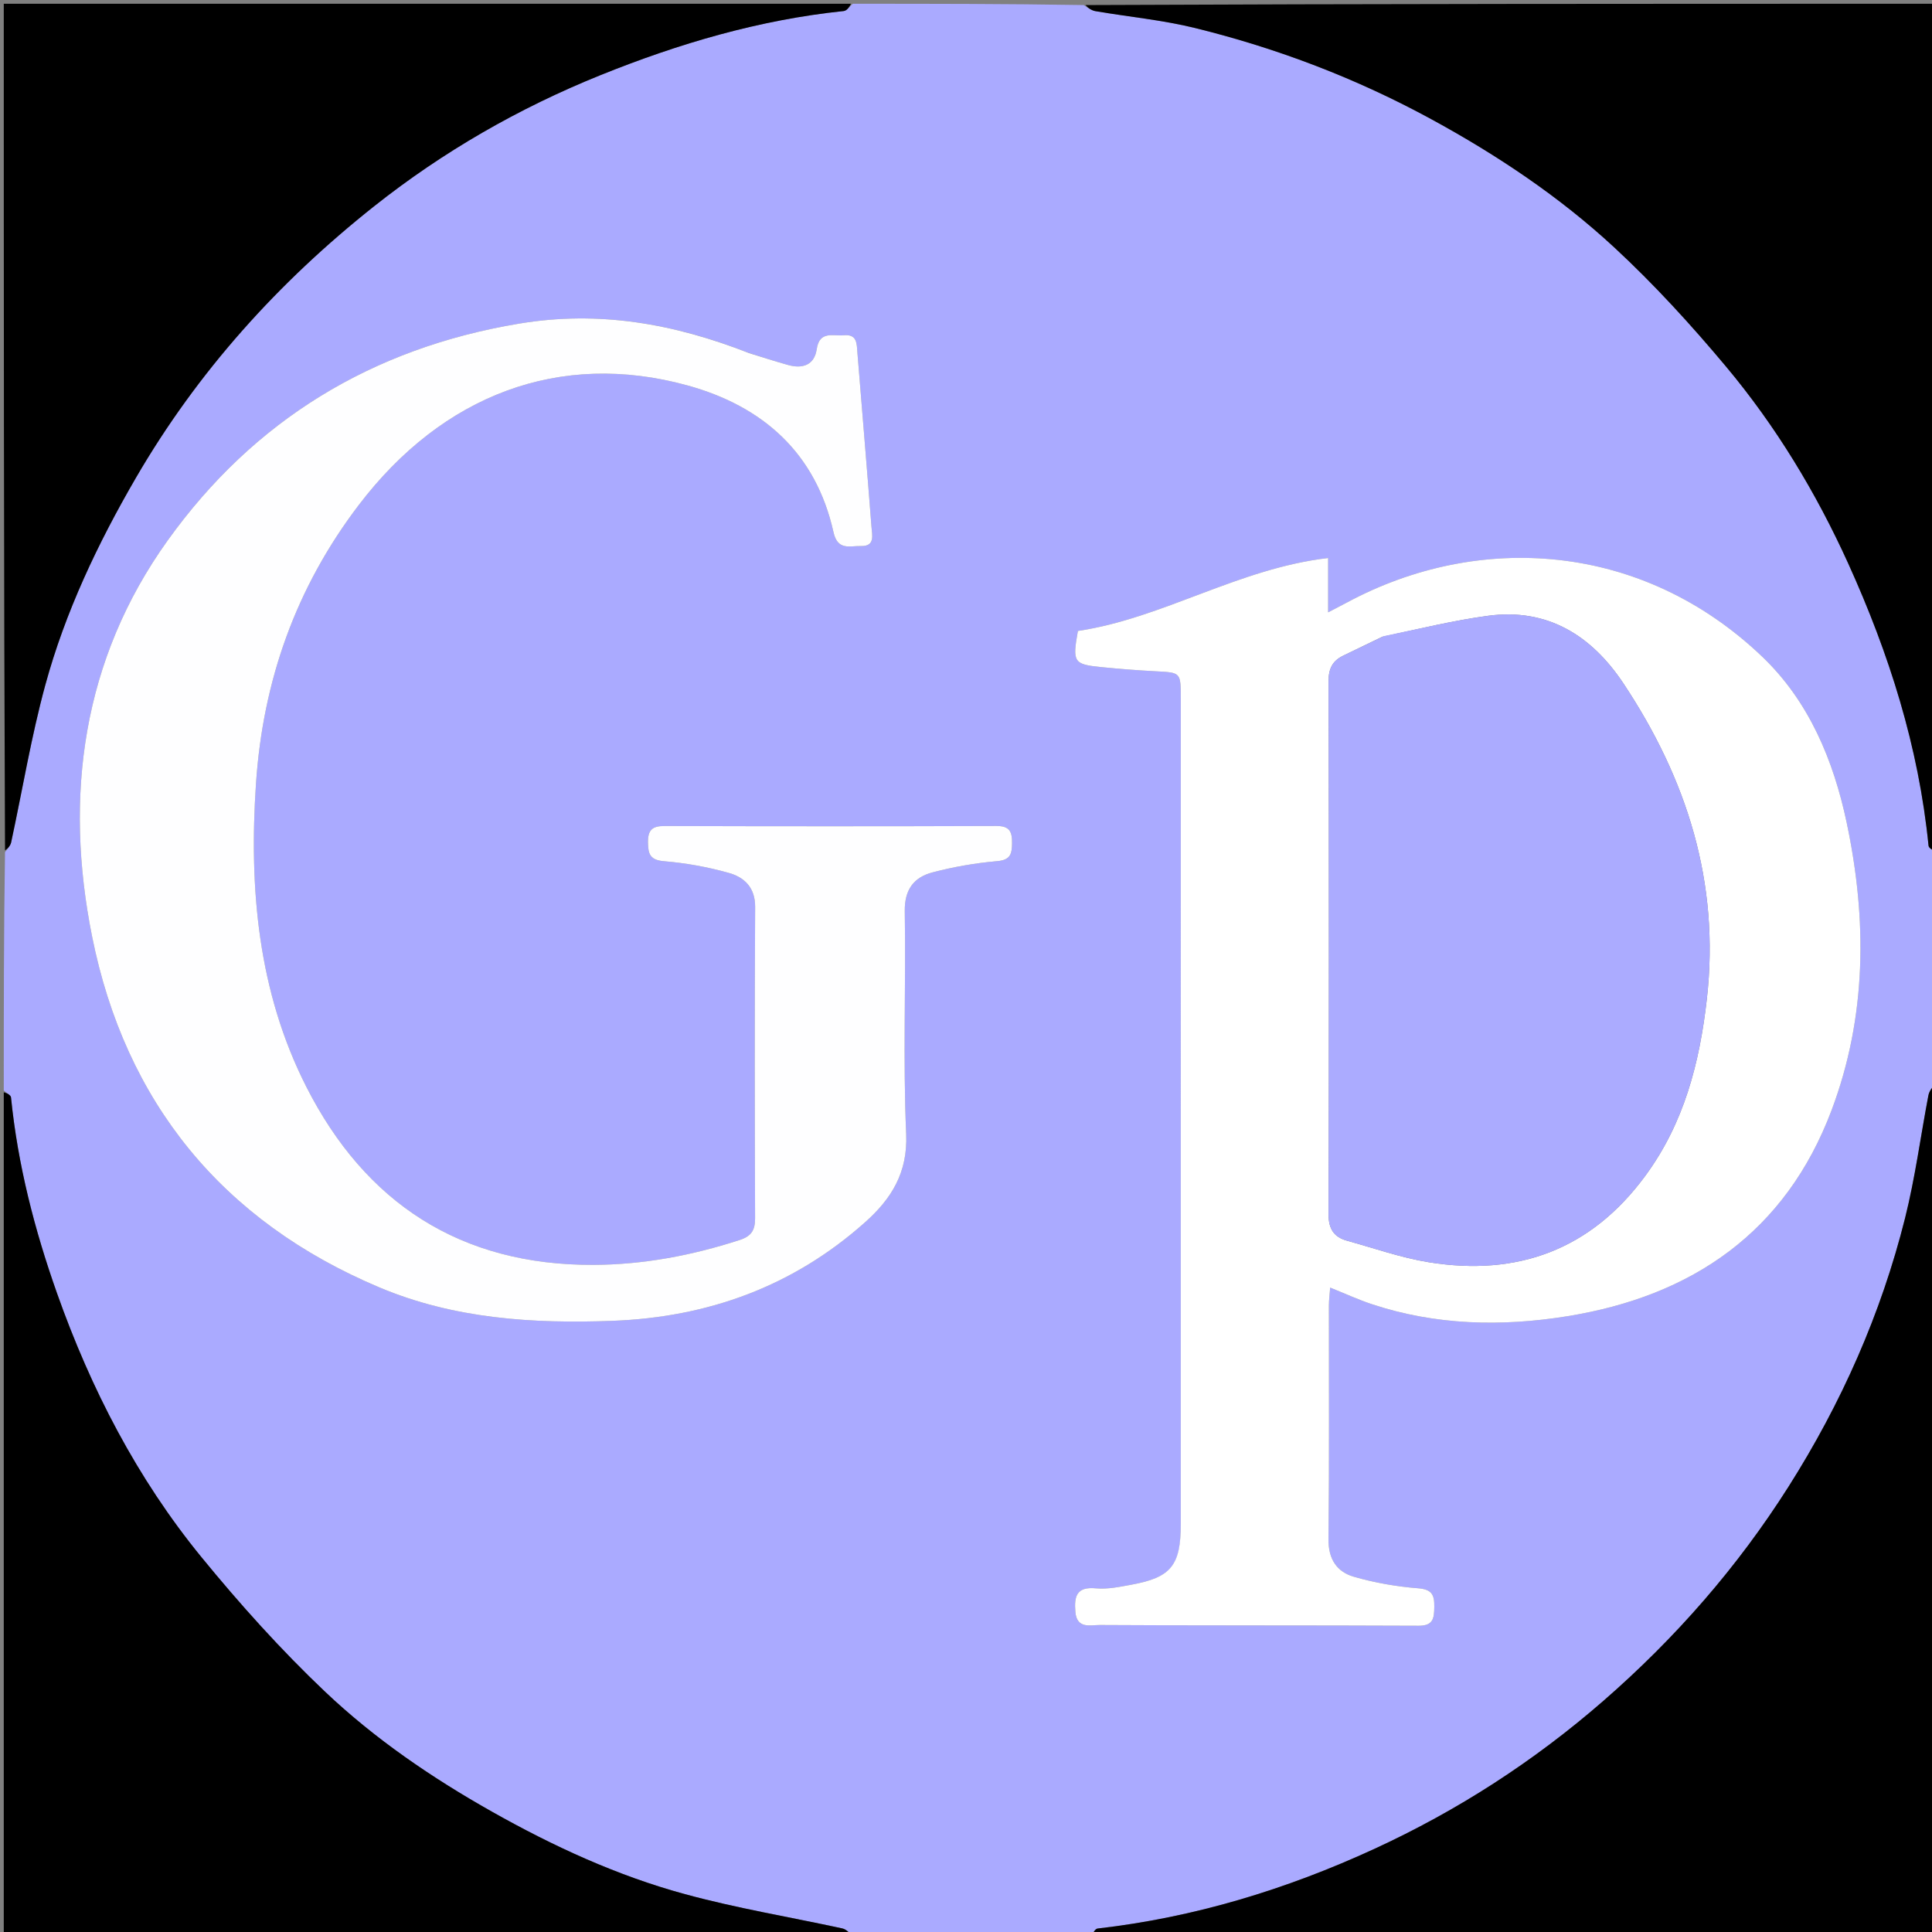 <svg version="1.1" id="Layer_1" xmlns="http://www.w3.org/2000/svg" xmlns:xlink="http://www.w3.org/1999/xlink" x="0px" y="0px"
	 width="100%" viewBox="0 0 512 512" enable-background="new 0 0 512 512" xml:space="preserve">
<rect x="0" y="0" width="512" height="512" fill="#808080" stroke="none"/>
<path fill="#AAAAFF" opacity="1" stroke="none" 
	d="
M226,1 
	C246.354,1 266.708,1 287.195,1.341 
	C288.331,2.12 289.296,2.783 290.344,2.962 
	C299.144,4.466 308.101,5.305 316.742,7.434 
	C338.585,12.816 359.455,20.772 379.298,31.581 
	C396.817,41.123 413.296,52.131 427.865,65.633 
	C438.378,75.376 448.132,86.057 457.343,97.058 
	C470.598,112.889 481.252,130.482 489.803,149.34 
	C500.63,173.219 508.477,197.904 511.081,224.113 
	C511.149,224.799 512.335,225.374 513,226 
	C513,246.354 513,266.708 512.659,287.195 
	C511.88,288.331 511.234,289.296 511.034,290.345 
	C508.974,301.159 507.536,312.124 504.868,322.783 
	C498.508,348.19 487.97,371.923 473.955,394.017 
	C460.438,415.326 443.999,434.132 424.909,450.748 
	C406.497,466.774 386.305,479.812 364.176,489.993 
	C340.804,500.745 316.493,508.146 290.875,511.08 
	C290.186,511.159 289.622,512.335 289,513 
	C267.979,513 246.958,513 225.808,512.665 
	C224.846,511.889 224.06,511.231 223.173,511.039 
	C209.274,508.028 195.194,505.696 181.495,501.961 
	C163.518,497.061 146.638,489.283 130.372,480.11 
	C114.437,471.123 99.356,460.845 86.151,448.324 
	C74.449,437.228 63.575,425.123 53.358,412.627 
	C36.31,391.774 24.071,368.027 15.1,342.698 
	C9.151,325.901 4.71,308.658 2.918,290.831 
	C2.851,290.163 1.665,289.608 1,289 
	C1,267.979 1,246.958 1.329,225.818 
	C2.104,224.87 2.77,224.09 2.961,223.207 
	C5.962,209.312 8.269,195.23 12.006,181.538 
	C17.296,162.153 25.886,144.078 35.987,126.679 
	C52.351,98.493 73.816,74.738 99.186,54.629 
	C117.39,40.199 137.472,28.653 159.139,19.912 
	C179.946,11.519 201.234,5.252 223.61,2.924 
	C224.464,2.835 225.206,1.666 226,1 
M312.918,404.394 
	C312.917,414.897 310.334,418.041 299.823,419.963 
	C296.728,420.529 293.51,421.215 290.435,420.927 
	C285.236,420.44 284.65,423.088 284.99,427.181 
	C285.373,431.787 289.095,430.626 291.435,430.641 
	C319.59,430.816 347.747,430.705 375.903,430.839 
	C379.841,430.858 380.057,428.881 380.101,425.854 
	C380.148,422.675 379.519,421.205 375.795,420.91 
	C370.058,420.456 364.272,419.448 358.748,417.844 
	C354.292,416.55 352.012,413.181 352.068,407.978 
	C352.288,387.321 352.152,366.661 352.172,346.001 
	C352.173,344.571 352.366,343.141 352.505,341.225 
	C356.482,342.821 359.924,344.413 363.499,345.601 
	C380.484,351.247 397.974,351.611 415.349,348.812 
	C448.486,343.474 473.242,326.471 485.38,294.236 
	C494.732,269.401 494.827,243.714 489.388,218.01 
	C485.884,201.45 479.377,185.858 467.036,174.056 
	C435.157,143.57 391.839,140.937 357.034,159.631 
	C355.674,160.362 354.297,161.063 351.968,162.279 
	C351.968,156.934 351.968,152.698 351.968,147.885 
	C328.175,150.648 308.242,163.829 285.656,167.211 
	C284.171,175.492 284.506,176.051 291.85,176.788 
	C296.649,177.27 301.464,177.643 306.28,177.894 
	C312.908,178.239 312.917,178.17 312.917,185 
	C312.918,257.807 312.917,330.614 312.918,404.394 
M198.115,93.418 
	C178.572,85.755 158.719,82.232 137.542,85.769 
	C98.533,92.283 67.3,111.342 44.461,143.19 
	C21.791,174.802 16.954,211.007 24.407,248.184 
	C33.202,292.055 58.879,323.637 100.56,341.181 
	C120.301,349.49 141.21,350.831 162.365,350.031 
	C187.746,349.071 210.285,340.85 229.325,323.851 
	C236.195,317.718 240.6,310.777 240.147,300.493 
	C239.282,280.868 240.094,261.174 239.773,241.516 
	C239.679,235.764 242.169,232.496 247.105,231.196 
	C252.693,229.723 258.47,228.715 264.226,228.217 
	C267.794,227.908 268.166,226.306 268.2,223.445 
	C268.235,220.445 267.591,218.882 264.081,218.895 
	C234.753,219 205.424,218.99 176.096,218.903 
	C172.859,218.893 171.683,219.966 171.724,223.231 
	C171.763,226.358 172.269,227.926 176.019,228.235 
	C181.773,228.708 187.557,229.764 193.118,231.322 
	C197.257,232.482 200.151,235.185 200.122,240.379 
	C199.966,267.873 200.005,295.369 200.107,322.864 
	C200.119,326.041 199.084,327.623 196.016,328.616 
	C183.415,332.698 170.594,335.148 157.298,335.205 
	C122.023,335.355 96.79,318.789 81.159,287.978 
	C68.404,262.837 65.96,235.54 67.836,207.692 
	C69.676,180.369 78.412,155.732 95.061,133.855 
	C117.314,104.616 148.328,92.841 182.129,102.123 
	C202.113,107.61 216.203,120.011 220.883,141.027 
	C221.992,146.008 225.235,144.624 228.118,144.71 
	C231.959,144.826 231.121,141.823 230.957,139.687 
	C229.771,124.264 228.468,108.849 227.22,93.431 
	C227.029,91.072 227.186,88.523 223.605,88.849 
	C220.717,89.112 217.176,87.567 216.432,92.575 
	C215.816,96.725 212.716,97.802 208.887,96.735 
	C205.521,95.796 202.192,94.726 198.115,93.418 
z"/>
<path fill="#000000" opacity="1" stroke="none" 
	d="
M513,225.531 
	C512.335,225.374 511.149,224.799 511.081,224.113 
	C508.477,197.904 500.63,173.219 489.803,149.34 
	C481.252,130.482 470.598,112.889 457.343,97.058 
	C448.132,86.057 438.378,75.376 427.865,65.633 
	C413.296,52.131 396.817,41.123 379.298,31.581 
	C359.455,20.772 338.585,12.816 316.742,7.434 
	C308.101,5.305 299.144,4.466 290.344,2.962 
	C289.296,2.783 288.331,2.12 287.664,1.341 
	C362.927,1 437.854,1 513,1 
	C513,75.687 513,150.375 513,225.531 
z"/>
<path fill="#000000" opacity="1" stroke="none" 
	d="
M289.469,513 
	C289.622,512.335 290.186,511.159 290.875,511.08 
	C316.493,508.146 340.804,500.745 364.176,489.993 
	C386.305,479.812 406.497,466.774 424.909,450.748 
	C443.999,434.132 460.438,415.326 473.955,394.017 
	C487.97,371.923 498.508,348.19 504.868,322.783 
	C507.536,312.124 508.974,301.159 511.034,290.345 
	C511.234,289.296 511.88,288.331 512.659,287.664 
	C513,362.927 513,437.854 513,513 
	C438.646,513 364.292,513 289.469,513 
z"/>
<path fill="#000000" opacity="1" stroke="none" 
	d="
M225.531,1 
	C225.206,1.666 224.464,2.835 223.61,2.924 
	C201.234,5.252 179.946,11.519 159.139,19.912 
	C137.472,28.653 117.39,40.199 99.186,54.629 
	C73.816,74.738 52.351,98.493 35.987,126.679 
	C25.886,144.078 17.296,162.153 12.006,181.538 
	C8.269,195.23 5.962,209.312 2.961,223.207 
	C2.77,224.09 2.104,224.87 1.329,225.349 
	C1,150.406 1,75.812 1,1 
	C75.687,1 150.375,1 225.531,1 
z"/>
<path fill="#000000" opacity="1" stroke="none" 
	d="
M1,289.469 
	C1.665,289.608 2.851,290.163 2.918,290.831 
	C4.71,308.658 9.151,325.901 15.1,342.698 
	C24.071,368.027 36.31,391.774 53.358,412.627 
	C63.575,425.123 74.449,437.228 86.151,448.324 
	C99.356,460.845 114.437,471.123 130.372,480.11 
	C146.638,489.283 163.518,497.061 181.495,501.961 
	C195.194,505.696 209.274,508.028 223.173,511.039 
	C224.06,511.231 224.846,511.889 225.339,512.665 
	C150.406,513 75.813,513 1,513 
	C1,438.646 1,364.292 1,289.469 
z"/>
<path fill="#FFFFFF" opacity="1" stroke="none" 
	d="
M312.917,403.908 
	C312.917,330.614 312.918,257.807 312.917,185 
	C312.917,178.17 312.908,178.239 306.28,177.894 
	C301.464,177.643 296.649,177.27 291.85,176.788 
	C284.506,176.051 284.171,175.492 285.656,167.211 
	C308.242,163.829 328.175,150.648 351.968,147.885 
	C351.968,152.698 351.968,156.934 351.968,162.279 
	C354.297,161.063 355.674,160.362 357.034,159.631 
	C391.839,140.937 435.157,143.57 467.036,174.056 
	C479.377,185.858 485.884,201.45 489.388,218.01 
	C494.827,243.714 494.732,269.401 485.38,294.236 
	C473.242,326.471 448.486,343.474 415.349,348.812 
	C397.974,351.611 380.484,351.247 363.499,345.601 
	C359.924,344.413 356.482,342.821 352.505,341.225 
	C352.366,343.141 352.173,344.571 352.172,346.001 
	C352.152,366.661 352.288,387.321 352.068,407.978 
	C352.012,413.181 354.292,416.55 358.748,417.844 
	C364.272,419.448 370.058,420.456 375.795,420.91 
	C379.519,421.205 380.148,422.675 380.101,425.854 
	C380.057,428.881 379.841,430.858 375.903,430.839 
	C347.747,430.705 319.59,430.816 291.435,430.641 
	C289.095,430.626 285.373,431.787 284.99,427.181 
	C284.65,423.088 285.236,420.44 290.435,420.927 
	C293.51,421.215 296.728,420.529 299.823,419.963 
	C310.334,418.041 312.917,414.897 312.917,403.908 
M366.327,168.743 
	C362.888,170.409 359.456,172.087 356.009,173.736 
	C353.159,175.1 352.077,177.175 352.084,180.478 
	C352.191,227.595 352.197,274.712 352.082,321.829 
	C352.073,325.666 353.502,327.842 356.983,328.804 
	C364.174,330.79 371.288,333.314 378.615,334.502 
	C402.165,338.318 421.596,331.194 435.993,311.644 
	C446.293,297.657 450.421,281.692 452.339,264.682 
	C455.816,233.847 447.024,206.411 430.239,181.136 
	C421.854,168.51 410.189,161.07 394.37,163.19 
	C385.192,164.42 376.15,166.657 366.327,168.743 
z"/>
<path fill="#FEFEFF" opacity="1" stroke="none" 
	d="
M198.481,93.566 
	C202.192,94.726 205.521,95.796 208.887,96.735 
	C212.716,97.802 215.816,96.725 216.432,92.575 
	C217.176,87.567 220.717,89.112 223.605,88.849 
	C227.186,88.523 227.029,91.072 227.22,93.431 
	C228.468,108.849 229.771,124.264 230.957,139.687 
	C231.121,141.823 231.959,144.826 228.118,144.71 
	C225.235,144.624 221.992,146.008 220.883,141.027 
	C216.203,120.011 202.113,107.61 182.129,102.123 
	C148.328,92.841 117.314,104.616 95.061,133.855 
	C78.412,155.732 69.676,180.369 67.836,207.692 
	C65.96,235.54 68.404,262.837 81.159,287.978 
	C96.79,318.789 122.023,335.355 157.298,335.205 
	C170.594,335.148 183.415,332.698 196.016,328.616 
	C199.084,327.623 200.119,326.041 200.107,322.864 
	C200.005,295.369 199.966,267.873 200.122,240.379 
	C200.151,235.185 197.257,232.482 193.118,231.322 
	C187.557,229.764 181.773,228.708 176.019,228.235 
	C172.269,227.926 171.763,226.358 171.724,223.231 
	C171.683,219.966 172.859,218.893 176.096,218.903 
	C205.424,218.99 234.753,219 264.081,218.895 
	C267.591,218.882 268.235,220.445 268.2,223.445 
	C268.166,226.306 267.794,227.908 264.226,228.217 
	C258.47,228.715 252.693,229.723 247.105,231.196 
	C242.169,232.496 239.679,235.764 239.773,241.516 
	C240.094,261.174 239.282,280.868 240.147,300.493 
	C240.6,310.777 236.195,317.718 229.325,323.851 
	C210.285,340.85 187.746,349.071 162.365,350.031 
	C141.21,350.831 120.301,349.49 100.56,341.181 
	C58.879,323.637 33.202,292.055 24.407,248.184 
	C16.954,211.007 21.791,174.802 44.461,143.19 
	C67.3,111.342 98.533,92.283 137.542,85.769 
	C158.719,82.232 178.572,85.755 198.481,93.566 
z"/>
<path fill="#ABABFF" opacity="1" stroke="none" 
	d="
M366.687,168.592 
	C376.15,166.657 385.192,164.42 394.37,163.19 
	C410.189,161.07 421.854,168.51 430.239,181.136 
	C447.024,206.411 455.816,233.847 452.339,264.682 
	C450.421,281.692 446.293,297.657 435.993,311.644 
	C421.596,331.194 402.165,338.318 378.615,334.502 
	C371.288,333.314 364.174,330.79 356.983,328.804 
	C353.502,327.842 352.073,325.666 352.082,321.829 
	C352.197,274.712 352.191,227.595 352.084,180.478 
	C352.077,177.175 353.159,175.1 356.009,173.736 
	C359.456,172.087 362.888,170.409 366.687,168.592 
z"/>
</svg>